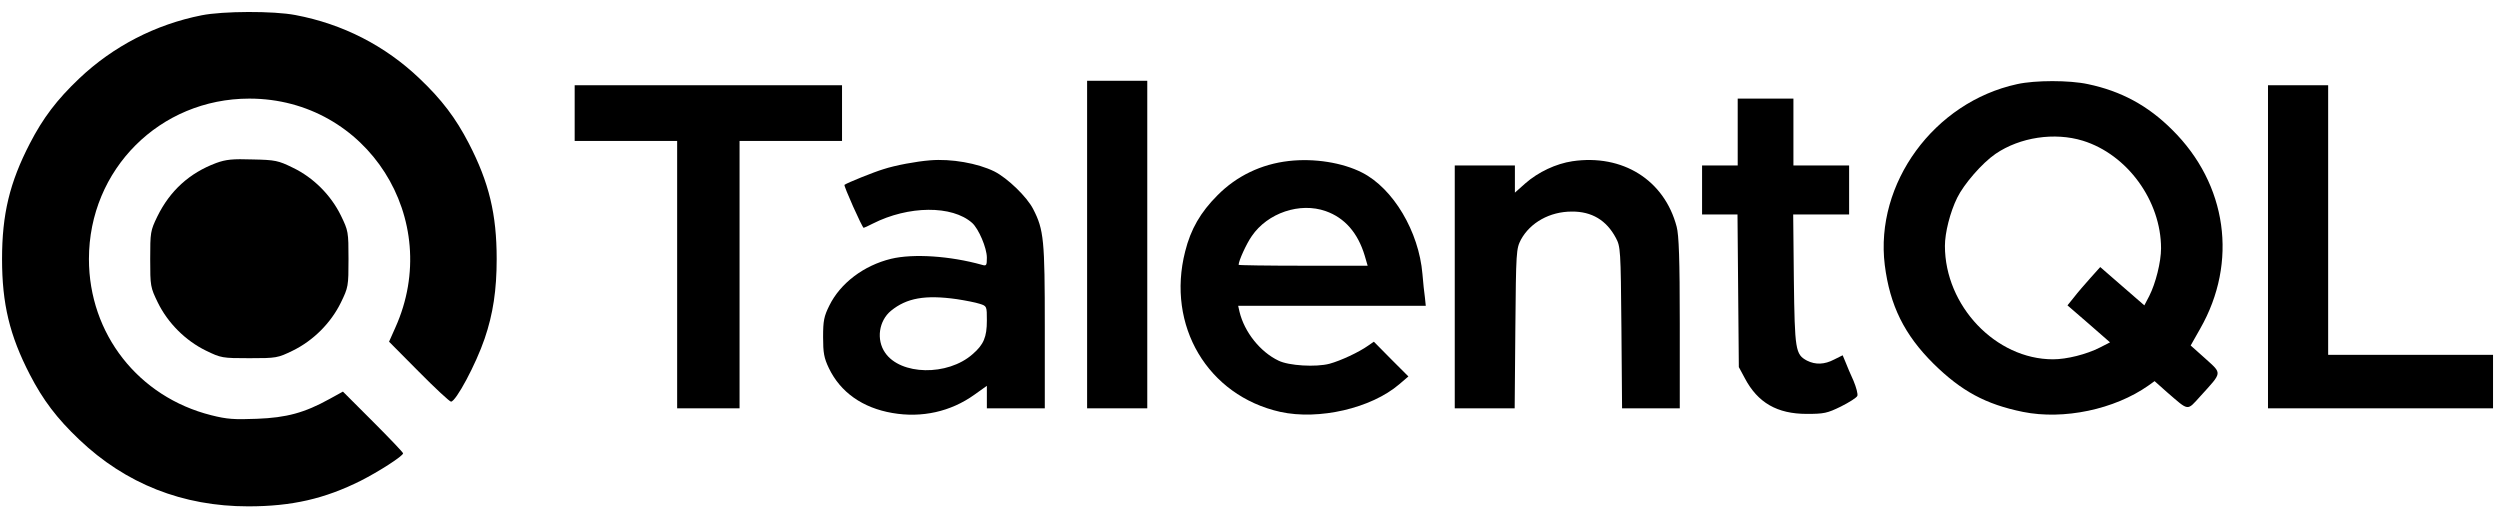 <svg xmlns="http://www.w3.org/2000/svg" width="122" height="25" viewBox="0 0 122 25" fill="none">
<path d="M9.842 0.746C7.591 1.192 5.525 2.257 3.862 3.834C2.774 4.867 2.1 5.758 1.459 6.998C0.469 8.911 0.1 10.455 0.1 12.641C0.1 14.826 0.469 16.37 1.459 18.284C2.1 19.523 2.774 20.415 3.862 21.448C6.134 23.612 8.918 24.71 12.114 24.71C14.245 24.71 15.844 24.34 17.605 23.46C18.486 23.014 19.671 22.253 19.671 22.122C19.671 22.079 19.008 21.383 18.203 20.578L16.735 19.11L16.083 19.469C14.865 20.143 13.985 20.383 12.538 20.437C11.44 20.48 11.081 20.459 10.309 20.263C6.754 19.371 4.34 16.294 4.34 12.641C4.34 8.27 7.798 4.812 12.169 4.812C17.921 4.812 21.672 10.706 19.291 15.99L18.986 16.675L20.443 18.143C21.237 18.947 21.944 19.6 22.009 19.6C22.248 19.6 23.227 17.773 23.651 16.523C24.064 15.316 24.238 14.141 24.238 12.641C24.238 10.455 23.868 8.911 22.879 6.998C22.237 5.758 21.563 4.867 20.476 3.834C18.79 2.225 16.724 1.17 14.419 0.735C13.354 0.528 10.875 0.539 9.842 0.746Z" fill="black"/>
<path d="M53.051 11.934V19.926H54.519H55.987V11.934V3.942H54.519H53.051V11.934Z" fill="black"/>
<path d="M98.435 4.106C94.38 4.986 91.487 8.955 91.977 12.934C92.227 14.913 92.934 16.338 94.358 17.751C95.717 19.088 96.902 19.73 98.718 20.1C100.708 20.502 103.187 19.98 104.84 18.817L105.144 18.599L105.742 19.132C106.84 20.078 106.71 20.067 107.384 19.328C108.46 18.143 108.449 18.251 107.623 17.501L106.905 16.86L107.373 16.033C109.221 12.793 108.689 8.987 106.003 6.334C104.818 5.149 103.502 4.443 101.893 4.106C100.991 3.91 99.316 3.91 98.435 4.106ZM101.643 6.867C103.818 7.541 105.459 9.803 105.459 12.119C105.459 12.782 105.198 13.826 104.883 14.446L104.644 14.902L103.567 13.967L102.491 13.032L102.013 13.565C101.741 13.87 101.382 14.283 101.208 14.511L100.893 14.902L101.937 15.805L102.969 16.707L102.48 16.957C101.817 17.294 100.86 17.534 100.186 17.534C97.392 17.534 94.912 14.924 94.912 11.999C94.912 11.358 95.163 10.357 95.511 9.651C95.837 8.987 96.718 7.965 97.381 7.509C98.577 6.693 100.262 6.443 101.643 6.867Z" fill="black"/>
<path d="M28.044 5.519V6.878H30.544H33.045V13.402V19.926H34.568H36.09V13.402V6.878H38.59H41.091V5.519V4.16H34.568H28.044V5.519Z" fill="black"/>
<path d="M110.678 12.043V19.926H116.169H121.66V18.621V17.316H117.637H113.614V10.738V4.16H112.146H110.678V12.043Z" fill="black"/>
<path d="M84.8 6.443V8.074H83.931H83.061V9.27V10.466H83.931H84.79L84.822 14.185L84.855 17.914L85.148 18.458C85.779 19.654 86.725 20.198 88.171 20.198C89.008 20.198 89.171 20.165 89.835 19.839C90.248 19.632 90.607 19.404 90.639 19.317C90.672 19.23 90.585 18.904 90.454 18.588C90.313 18.284 90.139 17.871 90.063 17.675L89.922 17.338L89.508 17.544C89.03 17.795 88.595 17.805 88.182 17.599C87.617 17.294 87.584 17.099 87.54 13.641L87.508 10.466H88.867H90.237V9.27V8.074H88.878H87.519V6.443V4.812H86.16H84.8V6.443Z" fill="black"/>
<path d="M10.549 7.955C9.244 8.444 8.298 9.303 7.678 10.564C7.341 11.26 7.33 11.336 7.33 12.641C7.33 13.967 7.341 14.022 7.7 14.761C8.189 15.762 9.048 16.62 10.048 17.11C10.788 17.469 10.842 17.48 12.169 17.48C13.495 17.48 13.549 17.469 14.289 17.11C15.289 16.62 16.148 15.762 16.637 14.761C16.996 14.022 17.007 13.967 17.007 12.641C17.007 11.315 16.996 11.26 16.637 10.521C16.148 9.52 15.289 8.661 14.289 8.183C13.582 7.835 13.43 7.803 12.332 7.781C11.353 7.748 11.027 7.781 10.549 7.955Z" fill="black"/>
<path d="M45.386 7.824C44.712 7.878 43.701 8.063 43.103 8.259C42.635 8.4 41.341 8.922 41.211 9.02C41.156 9.053 42.081 11.118 42.146 11.118C42.168 11.118 42.363 11.031 42.592 10.912C44.331 10.031 46.462 10.009 47.441 10.879C47.756 11.162 48.159 12.097 48.159 12.575C48.159 12.956 48.137 12.989 47.919 12.923C46.365 12.489 44.571 12.369 43.483 12.63C42.146 12.956 41.004 13.826 40.471 14.913C40.211 15.435 40.167 15.653 40.167 16.446C40.167 17.218 40.211 17.468 40.45 17.968C41.015 19.143 42.092 19.904 43.548 20.154C44.984 20.404 46.397 20.089 47.55 19.262L48.159 18.828V19.371V19.926H49.572H50.986V15.946C50.986 11.716 50.942 11.216 50.42 10.205C50.116 9.607 49.17 8.694 48.528 8.368C47.713 7.965 46.419 7.737 45.386 7.824ZM46.691 14.598C47.115 14.663 47.615 14.761 47.811 14.826C48.159 14.935 48.159 14.946 48.159 15.642C48.159 16.446 48.006 16.816 47.463 17.284C46.245 18.36 43.94 18.317 43.19 17.207C42.755 16.577 42.885 15.653 43.483 15.163C44.244 14.543 45.147 14.38 46.691 14.598Z" fill="black"/>
<path d="M62.892 7.857C61.554 8.009 60.347 8.585 59.412 9.531C58.586 10.358 58.107 11.184 57.836 12.271C56.911 15.892 58.934 19.306 62.478 20.1C64.359 20.513 66.915 19.926 68.284 18.752L68.73 18.371L67.882 17.523L67.045 16.675L66.762 16.87C66.317 17.186 65.436 17.599 64.881 17.751C64.218 17.925 62.892 17.849 62.391 17.599C61.5 17.175 60.728 16.207 60.489 15.218L60.423 14.924H65.001H69.578L69.535 14.511C69.502 14.294 69.448 13.772 69.415 13.369C69.241 11.303 67.991 9.194 66.469 8.422C65.512 7.933 64.131 7.715 62.892 7.857ZM64.696 10.303C65.621 10.629 66.262 11.358 66.599 12.478L66.741 12.967H63.598C61.859 12.967 60.445 12.945 60.445 12.924C60.445 12.728 60.826 11.891 61.087 11.521C61.859 10.39 63.435 9.857 64.696 10.303Z" fill="black"/>
<path d="M76.733 7.868C75.939 7.987 75.069 8.39 74.428 8.955L73.927 9.401V8.737V8.074H72.46H70.992V14V19.926H72.46H73.916L73.949 16.044C73.982 12.249 73.993 12.141 74.221 11.695C74.678 10.858 75.635 10.325 76.7 10.325C77.679 10.314 78.396 10.749 78.853 11.608C79.081 12.032 79.092 12.184 79.125 15.979L79.157 19.926H80.56H81.973V15.761C81.973 12.652 81.93 11.467 81.821 11.064C81.223 8.781 79.179 7.509 76.733 7.868Z" fill="black"/>
</svg>